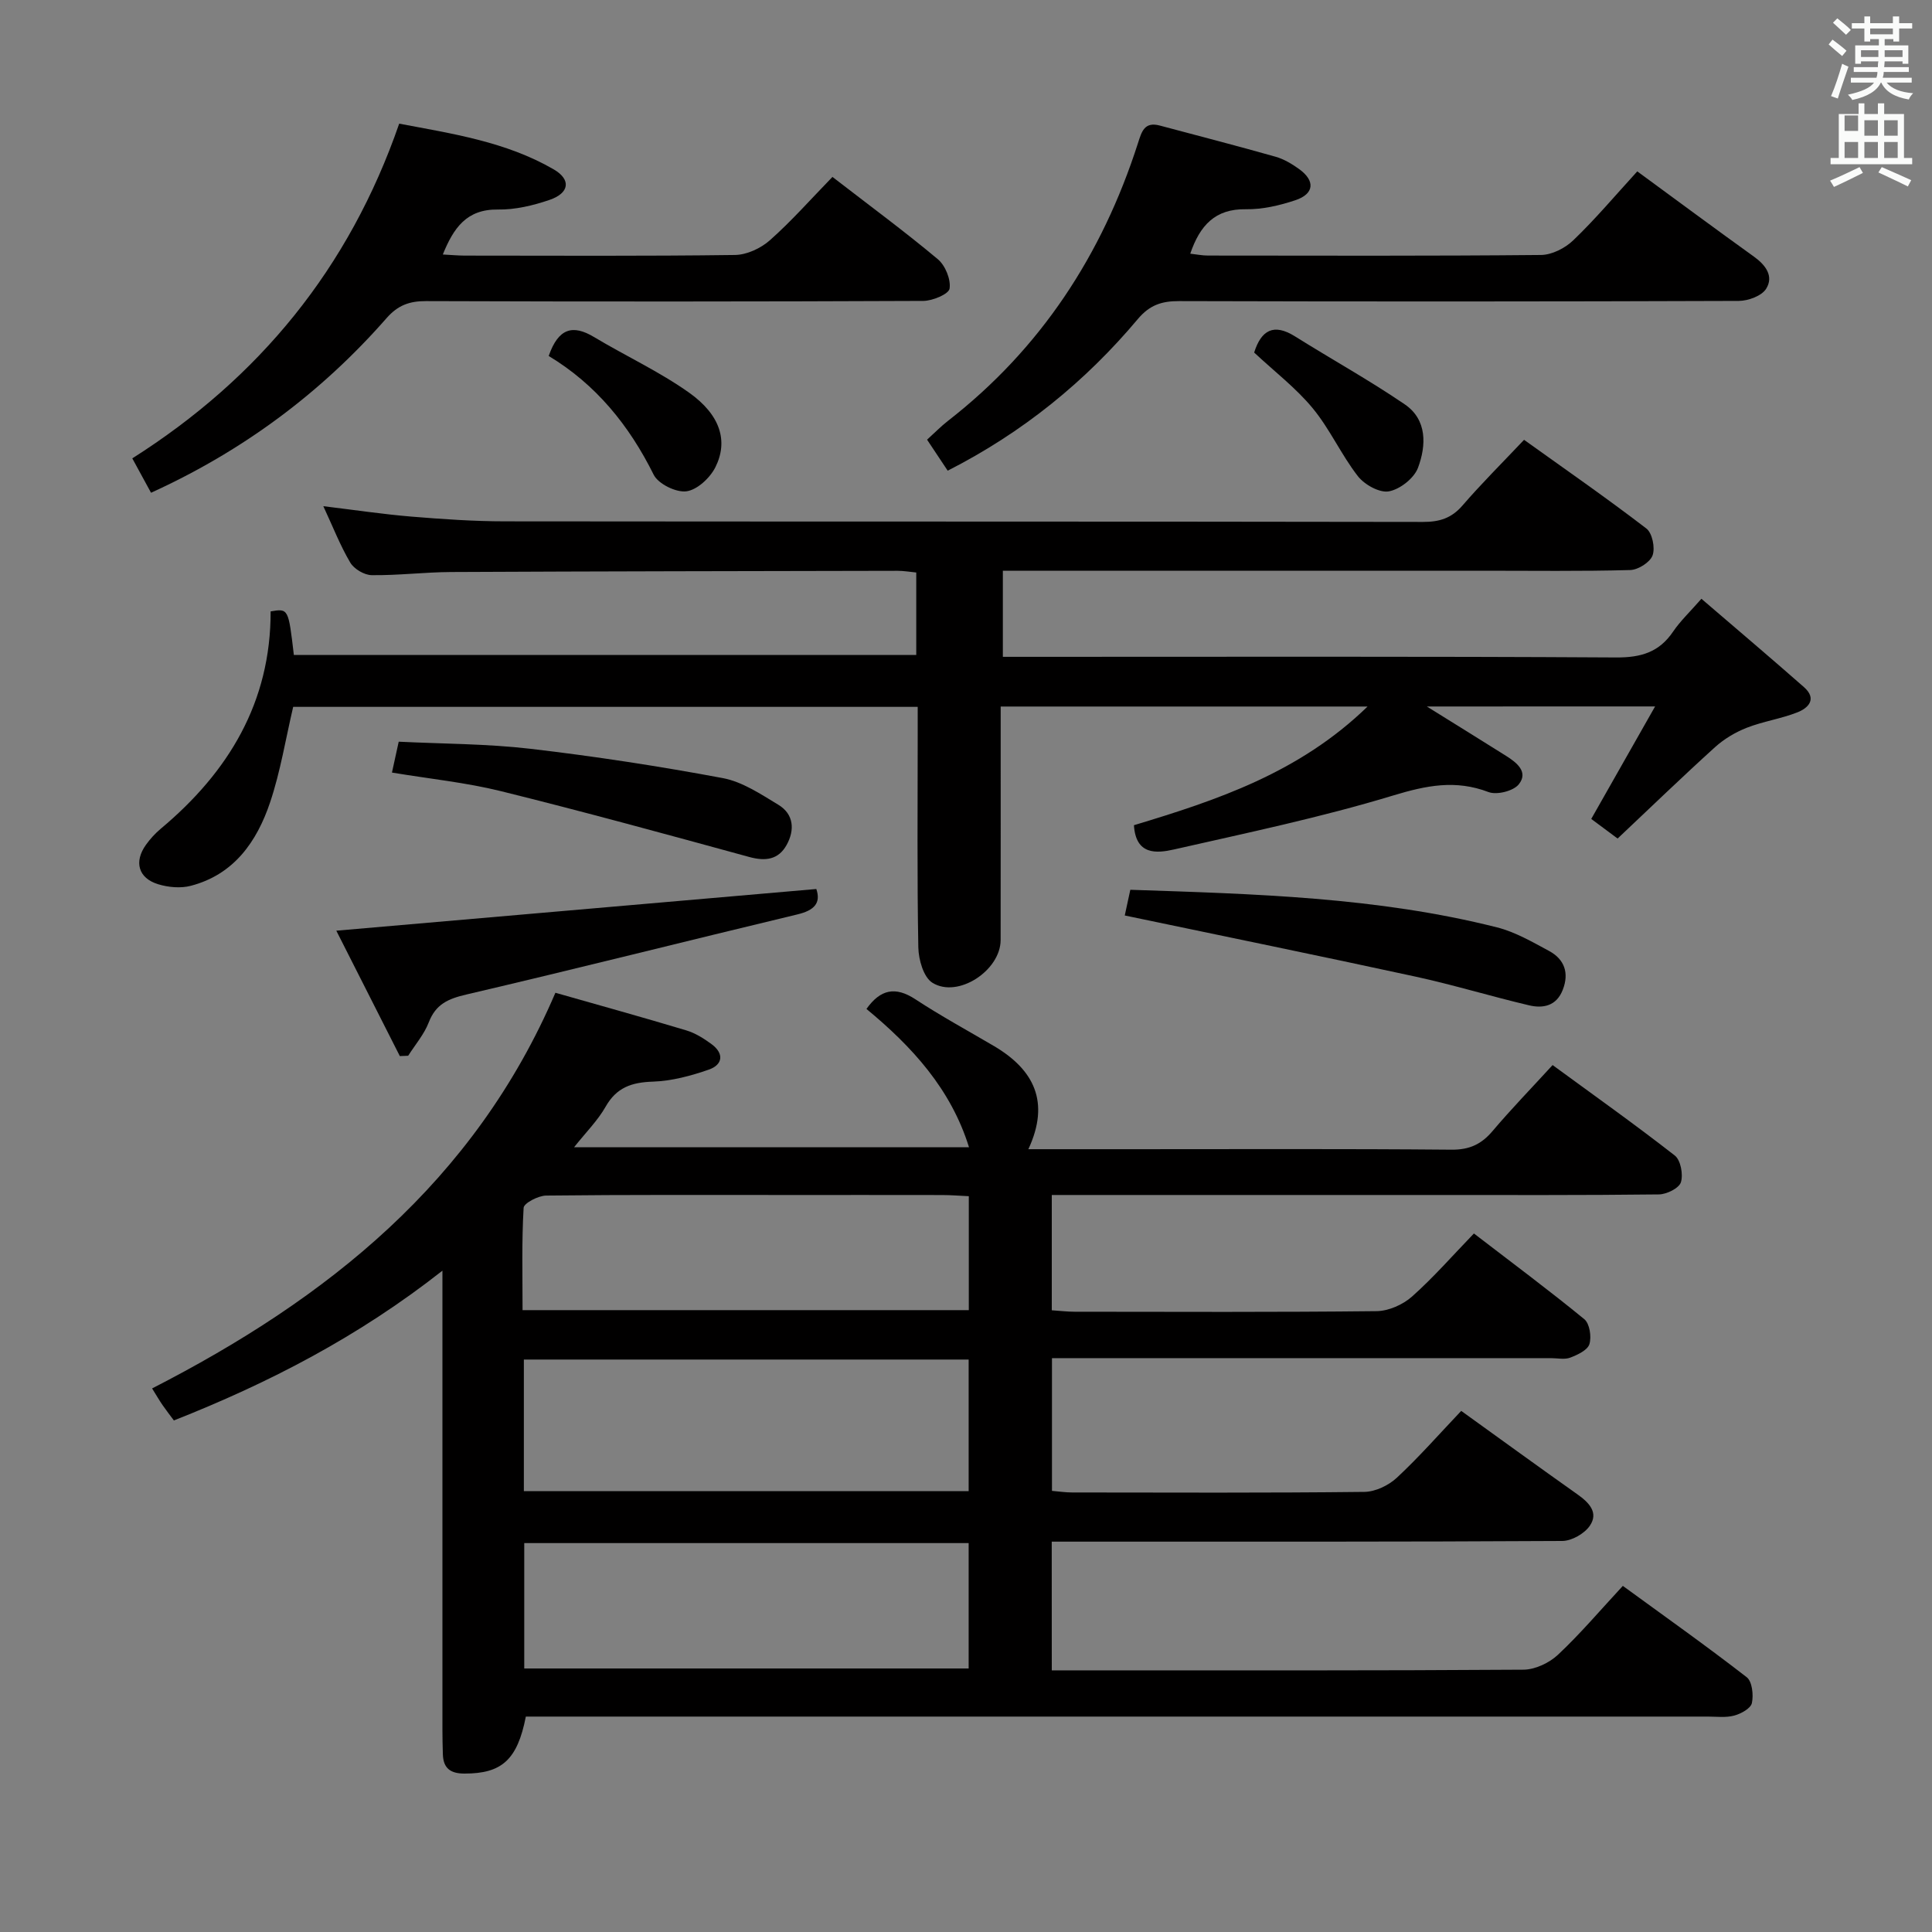 <svg enable-background="new 0 0 400 400" viewBox="0 0 400 400" xmlns="http://www.w3.org/2000/svg"><rect x="0" y="0" width="400" height="400" fill="#808080" stroke="none"/><path d="m378.6 9.2.8-1c.9.7 1.9 1.4 2.9 2.3l-.9 1.1c-1.1-.9-2-1.7-2.8-2.4zm.5 10.7c.9-2.1 1.6-4.3 2.3-6.7.4.2.8.4 1.3.6-.7 2.1-1.5 4.3-2.2 6.6zm.4-15.2.9-.9c1 .8 2 1.6 2.8 2.4l-1 1c-1-.9-1.9-1.8-2.7-2.5zm12.5-1.3h1.2v1.4h2.7v1.1h-2.7v2.7h-1.2v-.5h-1.8v1.3h4.9v3.8h-1.2v-.5h-3.7c0 .4-.1.9-.1 1.2h5.1v1h-5.2c0 .5-.1.9-.2 1.2h6v1h-5.2c1.1 1.3 2.9 2 5.5 2.2-.4.4-.7.8-.9 1.3-2.9-.5-4.8-1.6-5.7-3.5h-.1c-.8 1.7-2.7 2.9-5.9 3.6-.2-.4-.6-.8-.9-1.1 2.8-.6 4.6-1.4 5.4-2.5h-4.8v-1h5.3c.1-.3.2-.7.2-1.2h-4.9v-1h5c0-.4 0-.8.1-1.2h-3.6v.5h-1.2v-3.8h4.9v-1.3h-1.8v.5h-1.2v-2.7h-2.6v-1.1h2.6v-1.4h1.2v1.4h4.7v-1.4zm-6.7 8.4h3.6c0-.4 0-.9 0-1.4h-3.6zm1.9-4.7h4.7v-1.2h-4.7zm6.7 3.3h-3.7v1.4h3.7z" fill="#fafbfa"/><path d="m384.7 21.4h1.3v2.2h2.8v-2.2h1.3v2.2h4.1v9.1h1.7v1.3h-16.9v-1.3h1.7v-9.1h4.1v-2.2zm.3 13.2.7 1.2c-1.8.9-3.8 1.9-6 2.9-.2-.4-.5-.8-.8-1.3 2.4-1 4.4-2 6.1-2.8zm-3.1-7.5h2.8v-3.2h-2.8v4.2zm0 5.6h2.8v-3.3h-2.8zm4.1-4.6h2.8v-3.2h-2.8zm0 4.6h2.8v-3.3h-2.8zm3.6 1.9c2.1.9 4.1 1.8 6.1 2.7l-.7 1.3c-2.2-1.1-4.2-2-6.1-2.9zm3.3-9.7h-2.8v3.2h2.8zm-2.8 7.8h2.8v-3.3h-2.8z" fill="#fafbfa"/><g fill="#010000"><path d="m217.76 345.83h5.18c30.83 0 61.66.07 92.48-.14 2.42-.02 5.34-1.4 7.15-3.1 4.6-4.31 8.69-9.15 13.42-14.25 8.63 6.29 17.28 12.42 25.65 18.91 1.13.88 1.43 3.67 1.07 5.35-.24 1.11-2.24 2.21-3.65 2.59-1.72.47-3.64.21-5.47.21-79.49.01-158.97 0-238.46 0-2.13 0-4.25 0-6.26 0-1.76 9-5.01 11.8-12.69 11.8-2.92 0-4.4-1.09-4.49-3.99-.05-1.66-.09-3.33-.09-5-.01-29.5 0-58.99 0-88.49 0-1.78 0-3.56 0-6.64-17.45 13.72-35.91 23.23-55.6 31.01-.82-1.11-1.62-2.13-2.35-3.19-.65-.94-1.22-1.94-2.16-3.44 36.2-18.54 66.72-42.74 83.5-81.92 9.02 2.57 18.09 5.08 27.1 7.79 1.87.56 3.64 1.68 5.23 2.85 2.64 1.94 2.33 4.26-.56 5.27-3.71 1.29-7.68 2.36-11.57 2.49-4.39.14-7.54 1.19-9.81 5.2-1.61 2.84-4.02 5.23-6.52 8.38h81.76c-3.75-12.07-11.8-20.84-21.23-28.63 2.88-4.05 5.97-4.73 10.13-2 5.27 3.46 10.83 6.48 16.27 9.68 8.29 4.89 11.67 11.59 7.12 21.36h21.11c22.16 0 44.33-.1 66.49.1 3.73.03 6.19-1.12 8.51-3.86 3.86-4.56 8.03-8.85 12.43-13.66 8.58 6.28 17.09 12.32 25.3 18.73 1.22.95 1.77 3.94 1.26 5.54-.4 1.24-2.95 2.49-4.55 2.51-15.83.19-31.66.12-47.49.12-24 0-47.99 0-71.99 0-1.96 0-3.91 0-6.22 0v23.87c1.58.1 3.17.3 4.76.3 20.83.02 41.66.11 62.49-.12 2.48-.03 5.44-1.34 7.32-3.01 4.46-3.96 8.41-8.5 12.83-13.07 7.95 6.11 15.54 11.75 22.85 17.74 1.11.91 1.53 3.64 1.06 5.17-.38 1.24-2.44 2.21-3.96 2.79-1.16.45-2.63.11-3.97.11-32.33 0-64.66 0-96.98 0-1.99 0-3.97 0-6.36 0v27.48c1.36.11 2.78.33 4.19.33 20.16.02 40.33.11 60.49-.12 2.28-.03 5.01-1.34 6.72-2.93 4.62-4.3 8.79-9.06 13.33-13.84 8.13 5.85 16.06 11.62 24.06 17.28 2.39 1.69 4.44 3.77 2.56 6.51-1.11 1.62-3.73 3.12-5.68 3.14-33.16.19-66.32.14-99.48.14-1.96 0-3.93 0-6.24 0 .01 9.02.01 17.58.01 26.65zm-17.21-64.35c-31.02 0-61.41 0-92.09 0v27.25h92.09c0-9.14 0-18.03 0-27.25zm0 38c-31.02 0-61.41 0-92.01 0v25.96h92.01c0-8.81 0-17.22 0-25.96zm.03-71.82c-1.96-.09-3.74-.24-5.53-.24-10.5-.02-21-.01-31.49-.01-16.83 0-33.66-.07-50.49.12-1.64.02-4.61 1.57-4.66 2.54-.41 6.93-.22 13.9-.22 21.18h92.39c0-7.94 0-15.53 0-23.59z"/><path d="m295.41 146.27c6.02 3.75 11.23 6.96 16.4 10.22 2.19 1.38 4.68 3.32 2.65 5.88-1.1 1.4-4.55 2.27-6.27 1.62-6.84-2.61-12.89-1.37-19.76.71-14.88 4.52-30.17 7.72-45.36 11.17-3.66.83-7.92 1.18-8.3-5.02 17.17-5.18 34.23-10.84 48.37-24.57-25.83 0-50.55 0-75.96 0v5.34c0 14.33.01 28.66-.01 43-.01 6.31-8.86 12.15-14.14 8.84-1.82-1.14-2.85-4.78-2.9-7.3-.27-14.66-.13-29.33-.13-43.99 0-1.82 0-3.64 0-5.82-43.3 0-86.35 0-129.3 0-1.56 6.63-2.63 13.36-4.77 19.74-2.73 8.14-7.48 14.98-16.44 17.31-2.1.55-4.65.31-6.75-.33-4.12-1.26-5.04-4.66-2.51-8.18.87-1.21 1.9-2.34 3.03-3.29 14.08-11.77 22.81-26.24 22.77-45.02 3.68-.61 3.68-.61 4.81 9.03h128.86c0-5.57 0-11.15 0-17.08-1.28-.12-2.56-.35-3.83-.35-30.83.06-61.66.1-92.48.25-5.48.03-10.96.72-16.44.65-1.53-.02-3.65-1.28-4.43-2.6-2.09-3.53-3.59-7.41-5.58-11.68 6.52.79 12.38 1.67 18.27 2.16 6.46.53 12.95.98 19.43.98 63.33.07 126.66.01 189.98.12 3.44.01 5.91-.78 8.19-3.42 3.91-4.53 8.17-8.76 12.73-13.58 8.51 6.1 17.07 12.03 25.32 18.36 1.23.94 1.85 4 1.29 5.56-.51 1.43-2.97 2.99-4.62 3.04-10.16.28-20.33.14-30.49.14-31 0-61.99 0-92.99 0-1.99 0-3.98 0-6.42 0v17.83h5.98c40.33 0 80.66-.11 120.99.13 5.16.03 8.91-1.08 11.81-5.37 1.47-2.17 3.43-4.01 5.85-6.78 7.21 6.19 14.27 12.17 21.22 18.28 2.75 2.42.98 4.33-1.39 5.25-3.37 1.32-7.05 1.85-10.43 3.17-2.36.93-4.69 2.31-6.57 4.01-6.77 6.13-13.34 12.48-20.18 18.93-2.22-1.65-3.92-2.91-5.46-4.06 4.33-7.62 8.53-15.03 13.22-23.29-16.44.01-31.36.01-47.26.01z"/><path d="m338.98 35.48c8.32 6.1 16.19 11.93 24.15 17.65 2.44 1.75 4.15 4.06 2.53 6.66-.93 1.48-3.71 2.5-5.66 2.51-38.64.14-77.27.15-115.91.04-3.57-.01-6.07.81-8.51 3.71-10.9 12.98-23.84 23.49-39.37 31.4-1.46-2.2-2.8-4.21-4.27-6.42 1.59-1.44 2.86-2.75 4.27-3.85 19.27-14.97 31.97-34.44 39.38-57.5.78-2.43 1.33-4.55 4.56-3.68 8 2.14 16.02 4.2 23.98 6.46 1.71.49 3.36 1.48 4.82 2.53 3.4 2.44 3.17 5.16-.78 6.47-3.26 1.09-6.81 1.91-10.21 1.86-6.39-.11-9.53 3.35-11.53 9.2 1.25.14 2.46.39 3.67.39 22.98.02 45.96.1 68.94-.12 2.27-.02 5.01-1.42 6.69-3.04 4.55-4.36 8.62-9.2 13.25-14.27z"/><path d="m172.35 36.63c7.7 5.95 14.94 11.28 21.82 17.04 1.54 1.29 2.72 4.18 2.43 6.08-.17 1.14-3.52 2.54-5.44 2.55-34.32.15-68.65.16-102.97.04-3.44-.01-5.83.87-8.16 3.53-13.56 15.47-29.74 27.49-48.76 36.15-1.2-2.21-2.38-4.37-3.88-7.12 26.26-16.65 44.88-39.32 55.26-69.3 10.9 2.07 22.05 3.71 31.98 9.46 3.66 2.12 3.28 4.92-.86 6.33-3.4 1.16-7.12 2.05-10.68 1.99-6.49-.09-9.18 3.81-11.41 9.31 1.67.09 3.09.22 4.51.23 18.66.01 37.33.12 55.98-.13 2.45-.03 5.36-1.39 7.23-3.05 4.47-3.96 8.45-8.48 12.95-13.11z"/><path d="m169.01 184.06c1 2.93-.45 4.43-3.92 5.26-22.87 5.48-45.67 11.24-68.56 16.59-3.73.87-6.31 1.99-7.75 5.74-.96 2.49-2.81 4.63-4.27 6.93-.58.02-1.15.04-1.73.07-4.37-8.62-8.74-17.25-13.15-25.96 33.36-2.89 66.12-5.74 99.38-8.63z"/><path d="m232.87 189.54c.25-1.17.69-3.21 1.15-5.32 25.72.86 51.12 1.52 75.91 7.78 3.77.95 7.31 3.01 10.78 4.88 3.19 1.72 4.21 4.55 2.84 8.06-1.3 3.34-4.06 3.89-6.98 3.2-7.89-1.86-15.67-4.24-23.59-5.96-19.75-4.29-39.54-8.33-60.11-12.64z"/><path d="m81.15 159.95c.46-2.08.84-3.82 1.4-6.39 9.11.45 18.25.42 27.27 1.47 13.34 1.56 26.64 3.6 39.84 6.07 4.04.76 7.85 3.32 11.49 5.52 3.22 1.95 3.42 5.24 1.71 8.32-1.69 3.05-4.37 3.41-7.73 2.49-17.1-4.68-34.21-9.37-51.42-13.63-7.23-1.79-14.7-2.54-22.56-3.85z"/><path d="m113.6 73.7c2.02-5.78 4.99-6.56 9.39-3.92 6.53 3.92 13.52 7.14 19.7 11.53 6.45 4.59 8.13 10.01 5.42 15.43-1.11 2.21-3.77 4.69-6 4.98-2.14.28-5.82-1.53-6.77-3.43-5.08-10.23-11.96-18.7-21.74-24.59z"/><path d="m259.66 72.99c1.47-4.65 4.04-6.11 8.45-3.35 7.55 4.73 15.37 9.06 22.72 14.07 4.69 3.19 4.47 8.54 2.75 13.14-.81 2.17-3.74 4.47-6.03 4.88-1.94.35-5.06-1.39-6.43-3.16-3.44-4.43-5.78-9.74-9.34-14.05-3.44-4.17-7.86-7.55-12.12-11.53z"/></g></svg>